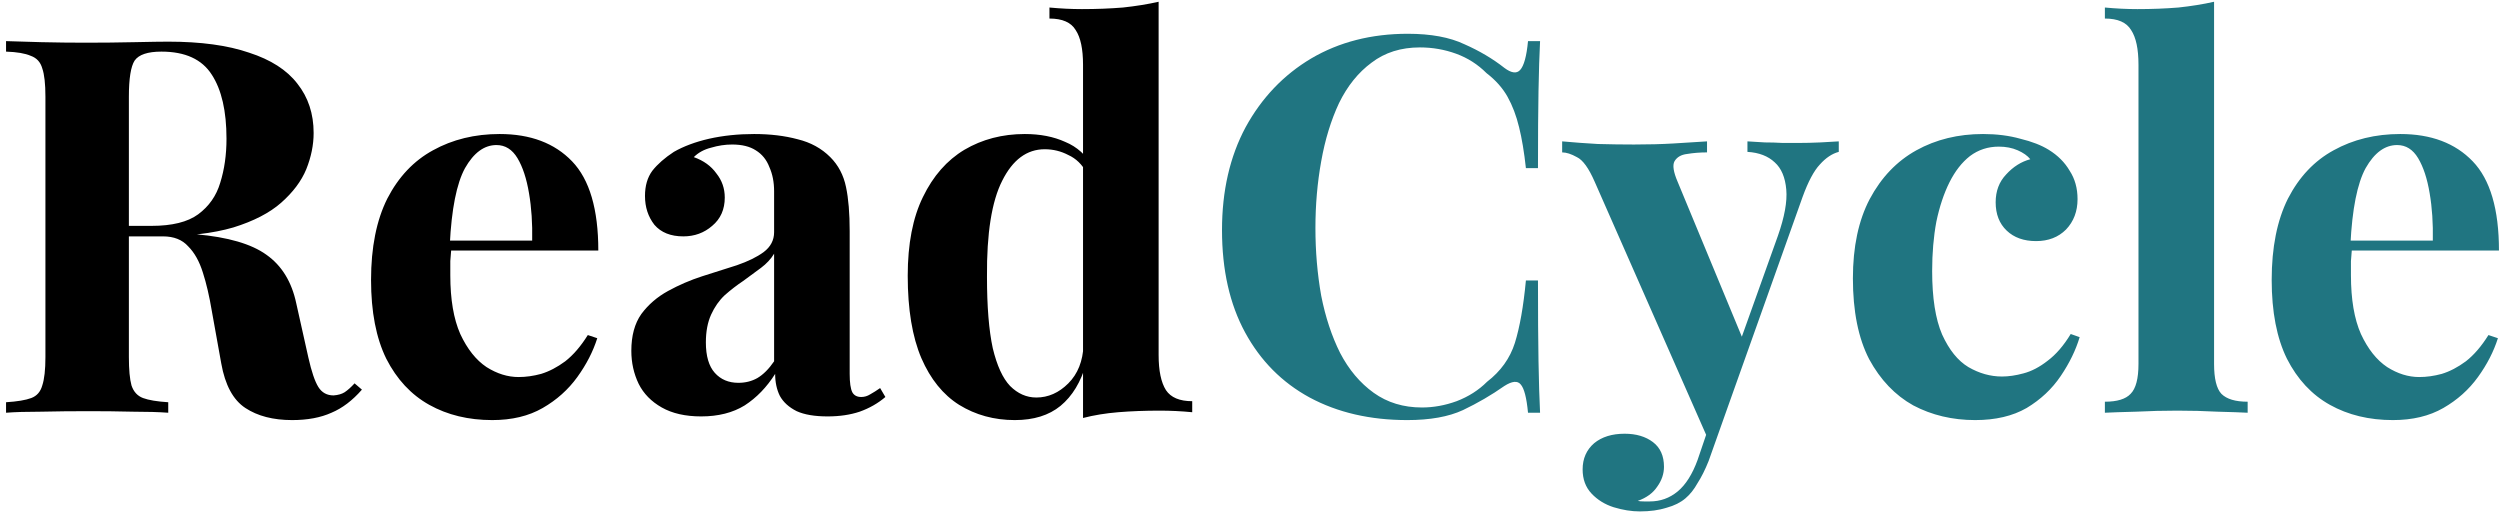 <svg width="212" height="44" viewBox="0 0 212 44" fill="none" xmlns="http://www.w3.org/2000/svg">
<path d="M0.513 3.487C1.255 3.517 2.249 3.546 3.495 3.576C4.771 3.606 6.033 3.621 7.279 3.621C8.703 3.621 10.083 3.606 11.418 3.576C12.754 3.546 13.703 3.532 14.267 3.532C17.026 3.532 19.311 3.843 21.121 4.466C22.961 5.06 24.326 5.935 25.216 7.092C26.136 8.25 26.596 9.644 26.596 11.276C26.596 12.285 26.388 13.309 25.973 14.348C25.558 15.356 24.845 16.306 23.837 17.196C22.857 18.057 21.507 18.754 19.786 19.288C18.065 19.793 15.899 20.045 13.288 20.045H9.015V19.154H12.842C14.593 19.154 15.914 18.828 16.804 18.175C17.724 17.493 18.347 16.603 18.673 15.505C19.029 14.377 19.207 13.131 19.207 11.766C19.207 9.422 18.792 7.612 17.961 6.336C17.13 5.03 15.706 4.377 13.688 4.377C12.531 4.377 11.774 4.629 11.418 5.134C11.092 5.638 10.929 6.662 10.929 8.205V30.282C10.929 31.35 11.003 32.151 11.151 32.685C11.329 33.22 11.656 33.576 12.13 33.754C12.605 33.932 13.317 34.05 14.267 34.11V35C13.466 34.941 12.457 34.911 11.24 34.911C10.024 34.881 8.792 34.867 7.546 34.867C6.122 34.867 4.771 34.881 3.495 34.911C2.249 34.911 1.255 34.941 0.513 35V34.11C1.463 34.05 2.175 33.932 2.65 33.754C3.125 33.576 3.436 33.22 3.585 32.685C3.763 32.151 3.852 31.35 3.852 30.282V8.205C3.852 7.107 3.763 6.306 3.585 5.802C3.436 5.267 3.11 4.911 2.605 4.733C2.131 4.526 1.433 4.407 0.513 4.377V3.487ZM8.926 19.288C10.202 19.318 11.3 19.377 12.219 19.466C13.169 19.555 14 19.644 14.712 19.733C15.424 19.793 16.062 19.837 16.626 19.867C19.326 20.104 21.314 20.683 22.59 21.602C23.896 22.522 24.741 23.902 25.127 25.742L26.151 30.326C26.418 31.513 26.7 32.344 26.997 32.819C27.293 33.294 27.724 33.531 28.288 33.531C28.673 33.502 28.985 33.413 29.222 33.264C29.489 33.086 29.771 32.834 30.068 32.508L30.691 33.042C29.89 33.961 29.029 34.614 28.109 35C27.189 35.415 26.077 35.623 24.771 35.623C23.169 35.623 21.848 35.282 20.81 34.599C19.771 33.917 19.089 32.656 18.762 30.816L17.961 26.365C17.753 25.119 17.501 24.036 17.204 23.116C16.908 22.166 16.492 21.424 15.958 20.89C15.454 20.327 14.742 20.045 13.822 20.045H9.015L8.926 19.288ZM42.37 11.365C44.981 11.365 47.028 12.137 48.512 13.68C49.996 15.223 50.737 17.745 50.737 21.247H36.094L36.005 20.401H45.129C45.159 18.947 45.07 17.611 44.862 16.395C44.654 15.149 44.328 14.155 43.883 13.413C43.438 12.671 42.844 12.3 42.102 12.3C41.064 12.3 40.174 12.953 39.432 14.258C38.72 15.564 38.289 17.73 38.141 20.757L38.275 21.024C38.245 21.38 38.215 21.751 38.186 22.137C38.186 22.522 38.186 22.923 38.186 23.338C38.186 25.386 38.468 27.048 39.031 28.323C39.625 29.599 40.367 30.534 41.257 31.128C42.147 31.691 43.052 31.973 43.972 31.973C44.595 31.973 45.233 31.884 45.886 31.706C46.568 31.499 47.251 31.142 47.933 30.638C48.616 30.104 49.254 29.362 49.847 28.413L50.648 28.68C50.292 29.807 49.728 30.905 48.957 31.973C48.185 33.042 47.206 33.917 46.019 34.599C44.833 35.282 43.408 35.623 41.746 35.623C39.729 35.623 37.948 35.193 36.405 34.332C34.862 33.472 33.646 32.166 32.755 30.416C31.895 28.665 31.465 26.439 31.465 23.739C31.465 20.979 31.925 18.68 32.844 16.84C33.794 15 35.085 13.635 36.717 12.745C38.379 11.825 40.263 11.365 42.37 11.365ZM59.457 35.312C58.122 35.312 57.009 35.059 56.119 34.555C55.229 34.05 54.576 33.383 54.16 32.552C53.745 31.691 53.537 30.757 53.537 29.748C53.537 28.472 53.819 27.433 54.383 26.632C54.977 25.831 55.733 25.178 56.653 24.674C57.573 24.169 58.537 23.754 59.546 23.427C60.585 23.101 61.564 22.79 62.484 22.493C63.433 22.166 64.19 21.795 64.754 21.38C65.347 20.935 65.644 20.371 65.644 19.689V16.217C65.644 15.445 65.51 14.763 65.243 14.169C65.006 13.546 64.62 13.072 64.086 12.745C63.582 12.419 62.914 12.255 62.083 12.255C61.49 12.255 60.896 12.345 60.303 12.523C59.709 12.671 59.22 12.938 58.834 13.324C59.665 13.62 60.303 14.08 60.748 14.704C61.223 15.297 61.46 15.979 61.46 16.751C61.46 17.76 61.104 18.561 60.392 19.154C59.709 19.748 58.893 20.045 57.944 20.045C56.876 20.045 56.06 19.718 55.496 19.066C54.962 18.383 54.695 17.567 54.695 16.617C54.695 15.757 54.902 15.045 55.318 14.481C55.763 13.917 56.371 13.383 57.143 12.879C57.974 12.404 58.968 12.033 60.125 11.766C61.312 11.499 62.588 11.365 63.953 11.365C65.318 11.365 66.549 11.514 67.647 11.81C68.745 12.077 69.665 12.582 70.407 13.324C71.089 14.006 71.534 14.852 71.742 15.861C71.95 16.84 72.053 18.086 72.053 19.6V31.706C72.053 32.448 72.128 32.967 72.276 33.264C72.424 33.531 72.677 33.665 73.033 33.665C73.3 33.665 73.552 33.59 73.789 33.442C74.056 33.294 74.338 33.116 74.635 32.908L75.08 33.665C74.457 34.199 73.73 34.614 72.899 34.911C72.098 35.178 71.193 35.312 70.184 35.312C69.086 35.312 68.211 35.163 67.558 34.867C66.905 34.54 66.43 34.11 66.134 33.576C65.867 33.042 65.733 32.418 65.733 31.706C65.021 32.834 64.16 33.724 63.151 34.377C62.143 35 60.911 35.312 59.457 35.312ZM62.617 32.463C63.211 32.463 63.745 32.329 64.22 32.062C64.724 31.766 65.199 31.291 65.644 30.638V21.514C65.377 21.959 65.006 22.359 64.531 22.715C64.056 23.071 63.552 23.442 63.018 23.828C62.484 24.184 61.965 24.585 61.46 25.03C60.985 25.475 60.6 26.024 60.303 26.677C60.006 27.329 59.858 28.116 59.858 29.036C59.858 30.193 60.11 31.053 60.614 31.617C61.119 32.181 61.786 32.463 62.617 32.463ZM98.251 0.149V30.104C98.251 31.439 98.459 32.433 98.874 33.086C99.29 33.709 100.031 34.021 101.1 34.021V34.956C100.18 34.867 99.26 34.822 98.34 34.822C97.094 34.822 95.922 34.867 94.824 34.956C93.755 35.044 92.761 35.208 91.841 35.445V5.49C91.841 4.155 91.634 3.175 91.218 2.552C90.833 1.9 90.091 1.573 88.993 1.573V0.638C89.942 0.727 90.862 0.772 91.752 0.772C92.969 0.772 94.126 0.727 95.224 0.638C96.322 0.52 97.331 0.357 98.251 0.149ZM86.901 11.365C88.207 11.365 89.349 11.588 90.328 12.033C91.337 12.448 92.123 13.161 92.687 14.169L92.153 14.659C91.767 13.947 91.248 13.442 90.595 13.146C89.972 12.819 89.305 12.656 88.592 12.656C87.079 12.656 85.877 13.546 84.987 15.327C84.097 17.077 83.667 19.793 83.696 23.472C83.696 25.994 83.859 28.012 84.186 29.525C84.542 31.009 85.031 32.077 85.655 32.73C86.308 33.383 87.049 33.709 87.88 33.709C88.889 33.709 89.794 33.309 90.595 32.508C91.396 31.706 91.827 30.623 91.886 29.258L92.109 30.816C91.663 32.389 90.936 33.59 89.928 34.421C88.948 35.222 87.658 35.623 86.055 35.623C84.305 35.623 82.732 35.193 81.337 34.332C79.972 33.472 78.904 32.151 78.132 30.371C77.361 28.561 76.975 26.232 76.975 23.383C76.975 20.683 77.406 18.457 78.266 16.706C79.127 14.926 80.299 13.591 81.782 12.701C83.296 11.81 85.002 11.365 86.901 11.365Z" fill="black"/>
<path d="M119.382 2.864C121.34 2.864 122.943 3.161 124.189 3.754C125.465 4.318 126.593 4.986 127.572 5.757C128.165 6.202 128.61 6.261 128.907 5.935C129.233 5.579 129.456 4.763 129.575 3.487H130.598C130.539 4.644 130.495 6.054 130.465 7.715C130.435 9.348 130.42 11.528 130.42 14.258H129.397C129.248 12.893 129.055 11.736 128.818 10.787C128.581 9.807 128.254 8.947 127.839 8.205C127.423 7.463 126.83 6.796 126.058 6.202C125.317 5.46 124.456 4.911 123.477 4.555C122.498 4.199 121.474 4.021 120.406 4.021C118.803 4.021 117.438 4.451 116.311 5.312C115.183 6.143 114.263 7.285 113.551 8.739C112.869 10.193 112.364 11.84 112.038 13.68C111.711 15.49 111.548 17.374 111.548 19.332C111.548 21.321 111.711 23.235 112.038 25.074C112.394 26.884 112.928 28.502 113.64 29.926C114.382 31.35 115.332 32.478 116.489 33.309C117.646 34.139 119.011 34.555 120.584 34.555C121.563 34.555 122.542 34.377 123.521 34.021C124.53 33.635 125.391 33.086 126.103 32.374C127.26 31.484 128.047 30.386 128.462 29.08C128.877 27.745 129.189 25.979 129.397 23.784H130.42C130.42 26.602 130.435 28.887 130.465 30.638C130.495 32.359 130.539 33.813 130.598 35H129.575C129.456 33.724 129.248 32.923 128.952 32.596C128.685 32.27 128.225 32.315 127.572 32.73C126.474 33.502 125.302 34.184 124.056 34.778C122.839 35.341 121.266 35.623 119.337 35.623C116.192 35.623 113.433 34.985 111.059 33.709C108.714 32.433 106.89 30.593 105.584 28.19C104.278 25.787 103.626 22.893 103.626 19.511C103.626 16.187 104.293 13.279 105.628 10.787C106.993 8.294 108.848 6.351 111.192 4.956C113.566 3.561 116.296 2.864 119.382 2.864ZM155.928 11.988V12.879C155.364 13.027 154.83 13.383 154.326 13.947C153.821 14.481 153.332 15.401 152.857 16.706L146.581 34.332L144.934 37.448L135.231 15.416C134.727 14.258 134.222 13.561 133.718 13.324C133.243 13.057 132.827 12.923 132.471 12.923V11.988C133.451 12.078 134.459 12.152 135.498 12.211C136.566 12.241 137.59 12.255 138.569 12.255C139.786 12.255 140.899 12.226 141.907 12.166C142.916 12.107 143.866 12.048 144.756 11.988V12.923C144.163 12.923 143.599 12.968 143.065 13.057C142.56 13.116 142.204 13.324 141.996 13.68C141.818 14.006 141.907 14.585 142.264 15.416L147.872 28.947L147.471 29.214L150.765 20C151.329 18.398 151.566 17.092 151.477 16.083C151.388 15.045 151.062 14.273 150.498 13.769C149.934 13.235 149.163 12.938 148.183 12.879V11.988C148.658 12.018 149.148 12.048 149.652 12.077C150.157 12.077 150.661 12.092 151.165 12.122C151.67 12.122 152.115 12.122 152.501 12.122C153.094 12.122 153.717 12.107 154.37 12.077C155.023 12.048 155.542 12.018 155.928 11.988ZM146.581 34.332L144.89 39.095C144.593 39.837 144.281 40.46 143.955 40.964C143.658 41.498 143.317 41.929 142.931 42.255C142.516 42.611 141.982 42.878 141.329 43.056C140.676 43.264 139.919 43.368 139.059 43.368C138.347 43.368 137.605 43.249 136.833 43.012C136.091 42.774 135.468 42.389 134.964 41.855C134.459 41.32 134.207 40.638 134.207 39.807C134.207 38.887 134.534 38.145 135.186 37.582C135.839 37.047 136.7 36.78 137.768 36.78C138.747 36.78 139.548 37.018 140.172 37.492C140.795 37.967 141.106 38.665 141.106 39.584C141.106 40.178 140.913 40.742 140.528 41.276C140.172 41.81 139.623 42.211 138.881 42.478C139.029 42.507 139.207 42.522 139.415 42.522C139.623 42.522 139.786 42.522 139.904 42.522C140.795 42.522 141.581 42.24 142.264 41.676C142.946 41.113 143.51 40.222 143.955 39.006L145.513 34.421L146.581 34.332ZM168.164 11.365C169.321 11.365 170.375 11.499 171.324 11.766C172.303 12.003 173.105 12.315 173.728 12.701C174.499 13.175 175.093 13.769 175.508 14.481C175.953 15.164 176.176 15.965 176.176 16.884C176.176 17.923 175.849 18.784 175.197 19.466C174.544 20.119 173.698 20.445 172.66 20.445C171.621 20.445 170.79 20.149 170.167 19.555C169.544 18.962 169.232 18.16 169.232 17.152C169.232 16.202 169.529 15.416 170.122 14.793C170.716 14.14 171.398 13.71 172.17 13.502C171.933 13.205 171.576 12.953 171.102 12.745C170.627 12.537 170.093 12.434 169.499 12.434C168.579 12.434 167.763 12.701 167.051 13.235C166.369 13.769 165.79 14.511 165.315 15.46C164.841 16.41 164.47 17.523 164.203 18.798C163.965 20.074 163.847 21.469 163.847 22.982C163.847 25.267 164.128 27.062 164.692 28.368C165.286 29.674 166.028 30.593 166.918 31.128C167.838 31.662 168.787 31.929 169.766 31.929C170.33 31.929 170.938 31.84 171.591 31.662C172.274 31.484 172.956 31.128 173.639 30.593C174.351 30.059 175.004 29.303 175.597 28.323L176.354 28.591C176.027 29.689 175.493 30.786 174.751 31.884C174.01 32.982 173.045 33.887 171.858 34.599C170.671 35.282 169.217 35.623 167.496 35.623C165.568 35.623 163.817 35.208 162.244 34.377C160.701 33.516 159.455 32.211 158.505 30.46C157.586 28.68 157.126 26.395 157.126 23.605C157.126 20.935 157.6 18.695 158.55 16.884C159.529 15.045 160.85 13.665 162.511 12.745C164.173 11.825 166.057 11.365 168.164 11.365ZM187.753 0.149V30.861C187.753 32.107 187.96 32.953 188.376 33.398C188.821 33.843 189.563 34.065 190.601 34.065V35C190.037 34.97 189.192 34.941 188.064 34.911C186.937 34.852 185.794 34.822 184.637 34.822C183.48 34.822 182.307 34.852 181.121 34.911C179.963 34.941 179.088 34.97 178.494 35V34.065C179.533 34.065 180.26 33.843 180.675 33.398C181.121 32.953 181.343 32.107 181.343 30.861V5.49C181.343 4.155 181.135 3.175 180.72 2.552C180.334 1.9 179.592 1.573 178.494 1.573V0.638C179.444 0.727 180.364 0.772 181.254 0.772C182.471 0.772 183.628 0.727 184.726 0.638C185.824 0.52 186.833 0.357 187.753 0.149ZM203.544 11.365C206.155 11.365 208.202 12.137 209.686 13.68C211.17 15.223 211.912 17.745 211.912 21.247H197.268L197.179 20.401H206.303C206.333 18.947 206.244 17.611 206.036 16.395C205.829 15.149 205.502 14.155 205.057 13.413C204.612 12.671 204.019 12.3 203.277 12.3C202.238 12.3 201.348 12.953 200.606 14.258C199.894 15.564 199.464 17.73 199.315 20.757L199.449 21.024C199.419 21.38 199.39 21.751 199.36 22.137C199.36 22.522 199.36 22.923 199.36 23.338C199.36 25.386 199.642 27.048 200.206 28.323C200.799 29.599 201.541 30.534 202.431 31.128C203.321 31.691 204.226 31.973 205.146 31.973C205.769 31.973 206.407 31.884 207.06 31.706C207.743 31.499 208.425 31.142 209.107 30.638C209.79 30.104 210.428 29.362 211.021 28.413L211.823 28.68C211.467 29.807 210.903 30.905 210.131 31.973C209.36 33.042 208.38 33.917 207.194 34.599C206.007 35.282 204.582 35.623 202.921 35.623C200.903 35.623 199.122 35.193 197.579 34.332C196.036 33.472 194.82 32.166 193.93 30.416C193.069 28.665 192.639 26.439 192.639 23.739C192.639 20.979 193.099 18.68 194.019 16.84C194.968 15 196.259 13.635 197.891 12.745C199.553 11.825 201.437 11.365 203.544 11.365Z" fill="#207581"/>
</svg>
